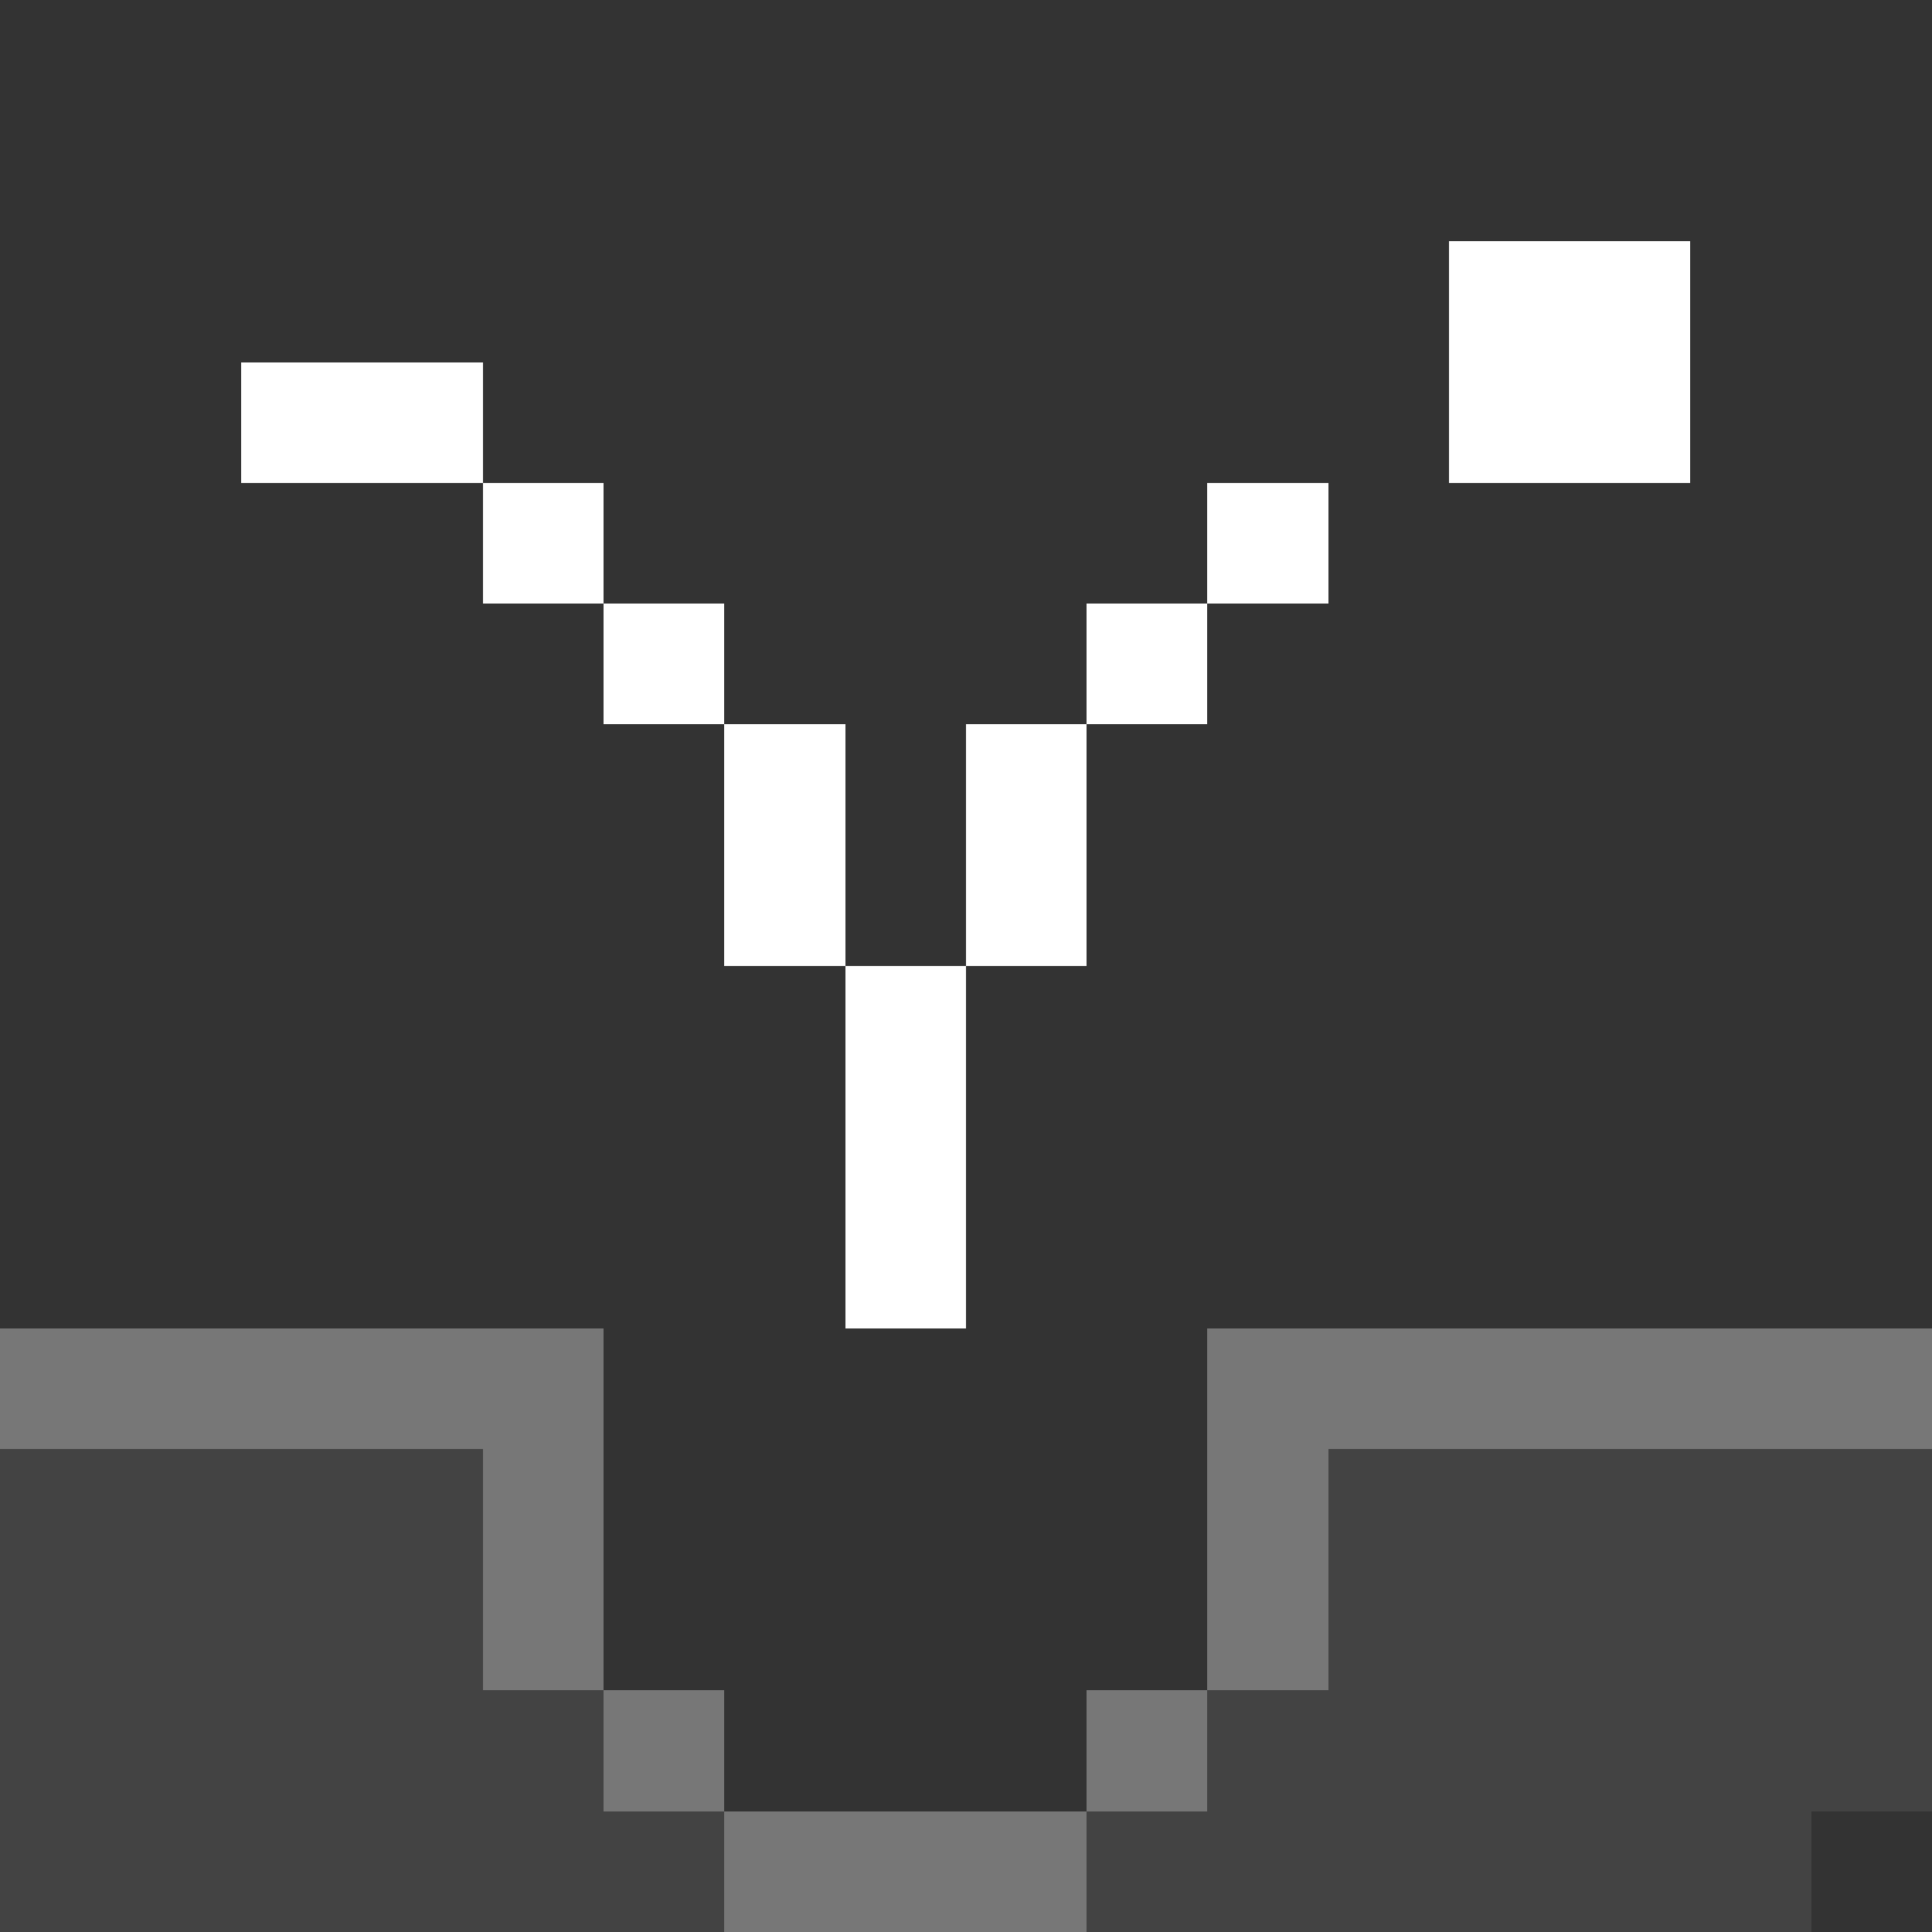 <svg xmlns="http://www.w3.org/2000/svg" shape-rendering="crispEdges" viewBox="0 -0.5 16 16"><rect x="0" y="-0.5" width="16" height="16" fill="#333333" stroke="none"/><path stroke="#fff" d="M12 2h2M2 3h2m8 0h2M4 4h1m5 0h1M5 5h1m3 0h1M6 6h1m1 0h1M6 7h1m1 0h1M7 8h1M7 9h1m-1 1h1"/><path stroke="#777" d="M0 11h5m5 0h6M4 12h1m5 0h1m-7 1h1m5 0h1m-6 1h1m3 0h1m-4 1h3"/><path stroke="#434343" d="M0 12h4m7 0h5M0 13h4m7 0h5M0 14h5m5 0h6M0 15h6m3 0h6"/></svg>